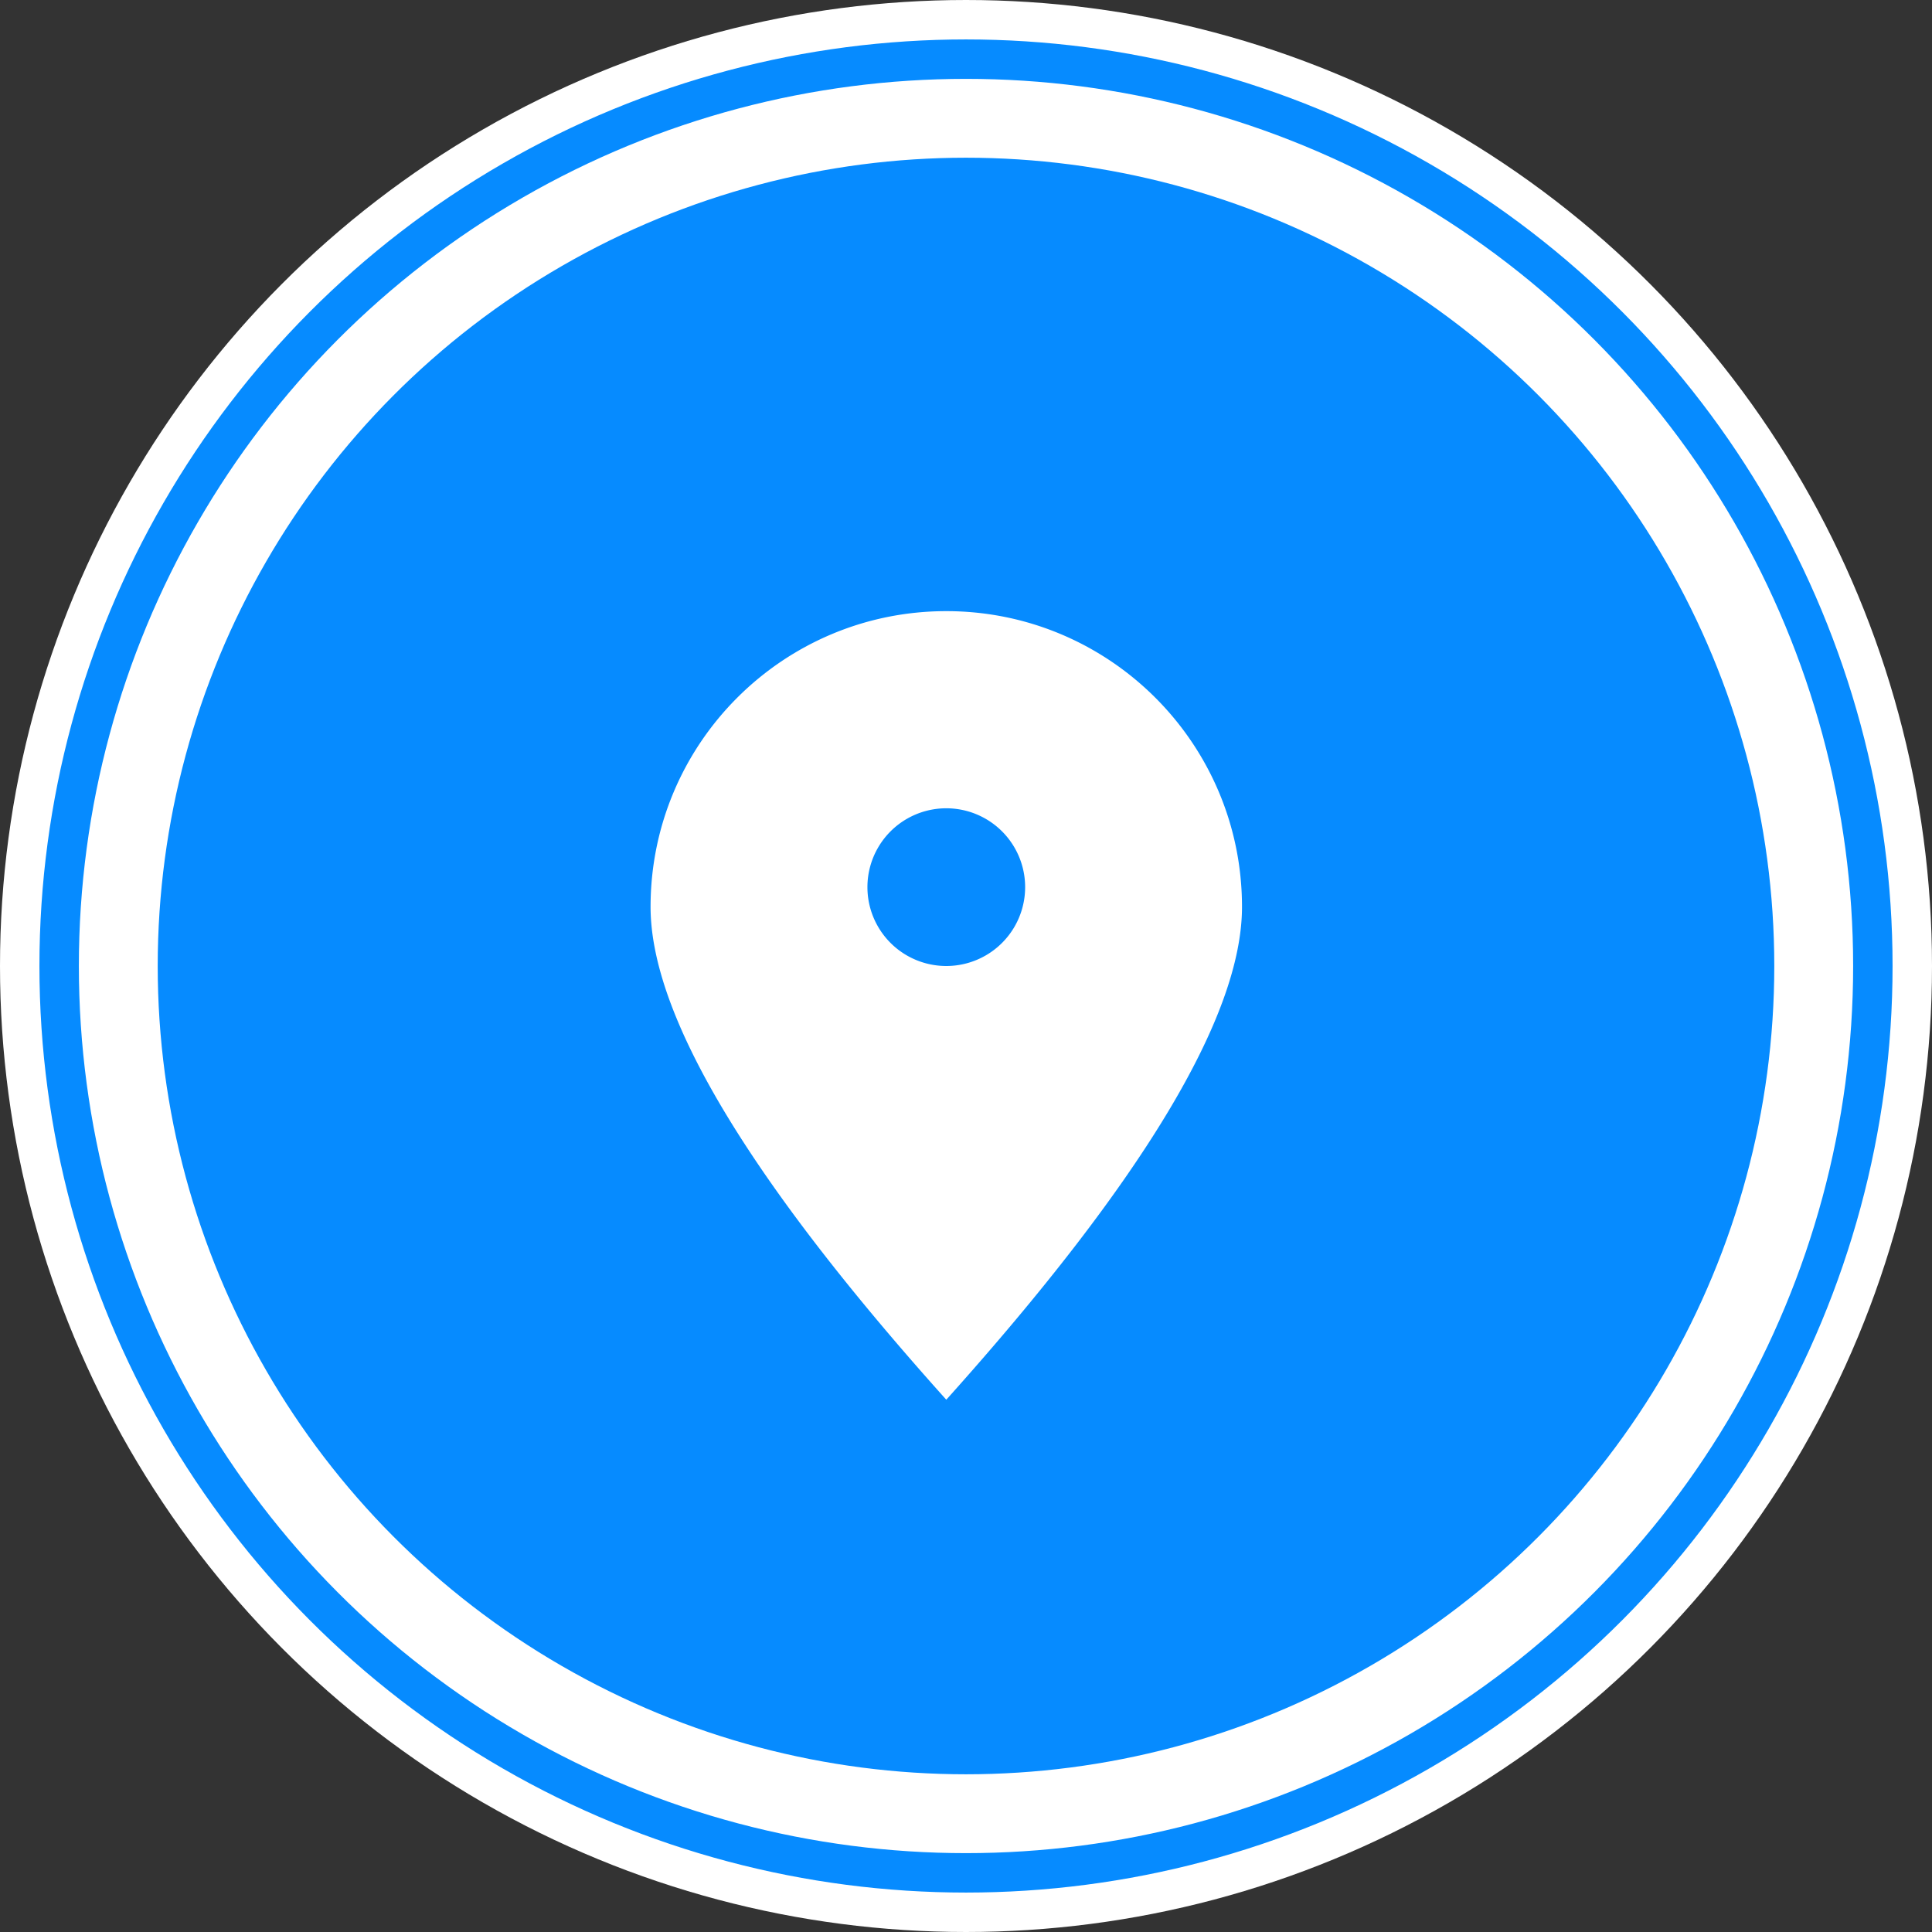 <svg xmlns="http://www.w3.org/2000/svg" xmlns:xlink="http://www.w3.org/1999/xlink" width="98" height="98" viewBox="0 0 98 98">
    <rect x="0" y="0" width="98" height="98" fill="#333333" stroke="none"/>
    <defs>
        <circle id="a" cx="45" cy="45" r="45"/>
    </defs>
    <g fill="none" fill-rule="evenodd">
        <g transform="translate(4 4)">
            <use fill="#068BFF" stroke="#FFF" stroke-width="8" xlink:href="#a"/>
            <circle cx="45" cy="45" r="46" stroke="#068BFF" stroke-width="2"/>
        </g>
        <path fill="#FFF" d="M48 71C38 59.856 33 51.523 33 46c0-8.284 6.716-15 15-15 8.284 0 15 6.716 15 15 0 5.523-5 13.856-15 25zm0-22a4 4 0 1 0 0-8 4 4 0 0 0 0 8z"/>
    </g>
</svg>
